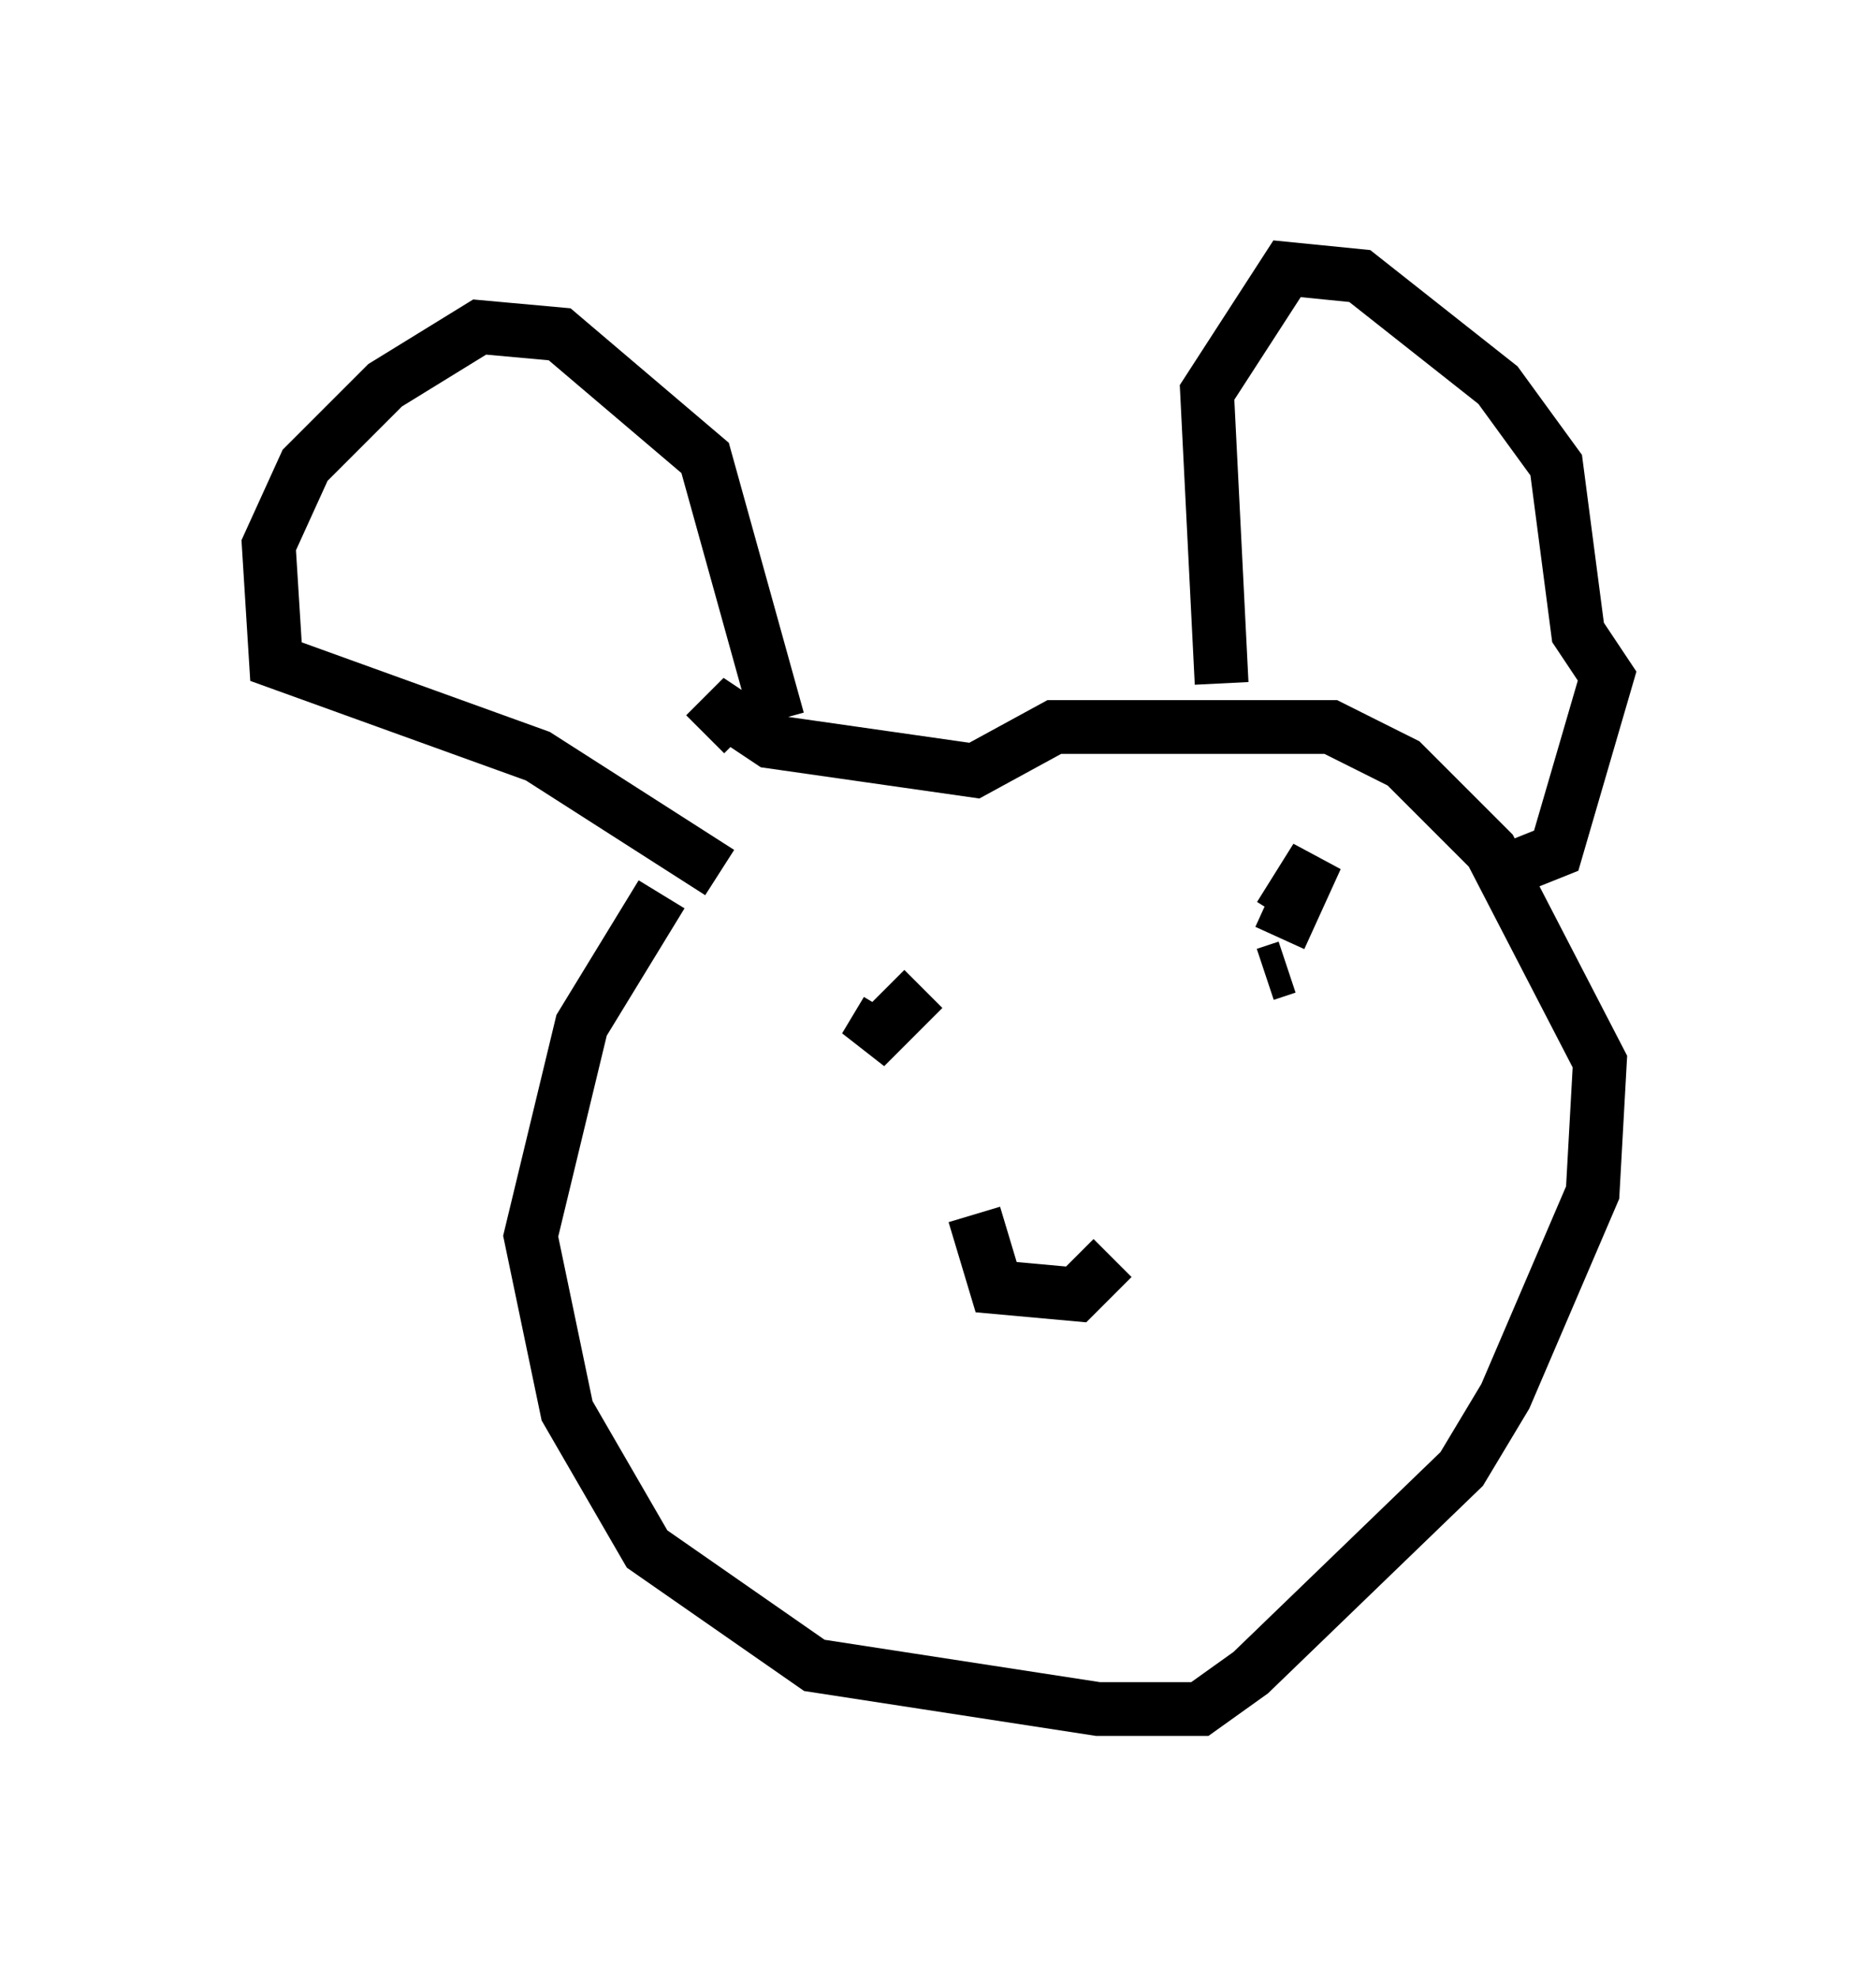 <?xml version="1.0" encoding="utf-8" ?>
<svg baseProfile="full" height="36.793" version="1.1" width="34.898" xmlns="http://www.w3.org/2000/svg" xmlns:ev="http://www.w3.org/2001/xml-events" xmlns:xlink="http://www.w3.org/1999/xlink"><defs /><rect fill="white" height="36.793" width="34.898" x="0" y="0" /><path d="M14.607, 14.337 m-2.3, 2.3 l-1.488, 2.436 -0.947, 3.924 l0.677, 3.248 1.488, 2.571 l3.112, 2.165 5.277, 0.812 l1.894, 0.0 0.947, -0.677 l3.924, -3.789 0.812, -1.353 l1.624, -3.789 0.135, -2.436 l-2.03, -3.924 -1.624, -1.624 l-1.353, -0.677 -5.142, 0.0 l-1.488, 0.812 -3.789, -0.541 l-0.812, -0.541 -0.406, 0.406 m9.607, -0.947 l-0.271, -5.413 1.488, -2.3 l1.353, 0.135 2.571, 2.03 l1.083, 1.488 0.406, 3.112 l0.541, 0.812 -0.947, 3.248 l-0.677, 0.271 m-13.802, -2.706 l-1.353, -4.871 -2.706, -2.3 l-1.488, -0.135 -1.759, 1.083 l-1.488, 1.488 -0.677, 1.488 l0.135, 2.165 4.871, 1.759 l3.383, 2.165 m3.112, 2.571 l-0.406, 0.677 1.083, -1.083 m-0.812, 0.541 l0.0, 0.0 m7.578, -0.947 l-0.406, 0.135 m0.271, -0.677 l0.677, -1.488 -0.677, 1.083 m-5.683, 5.548 l0.406, 1.353 1.488, 0.135 l0.677, -0.677 " fill="none" stroke="black" stroke-width="1" /></svg>